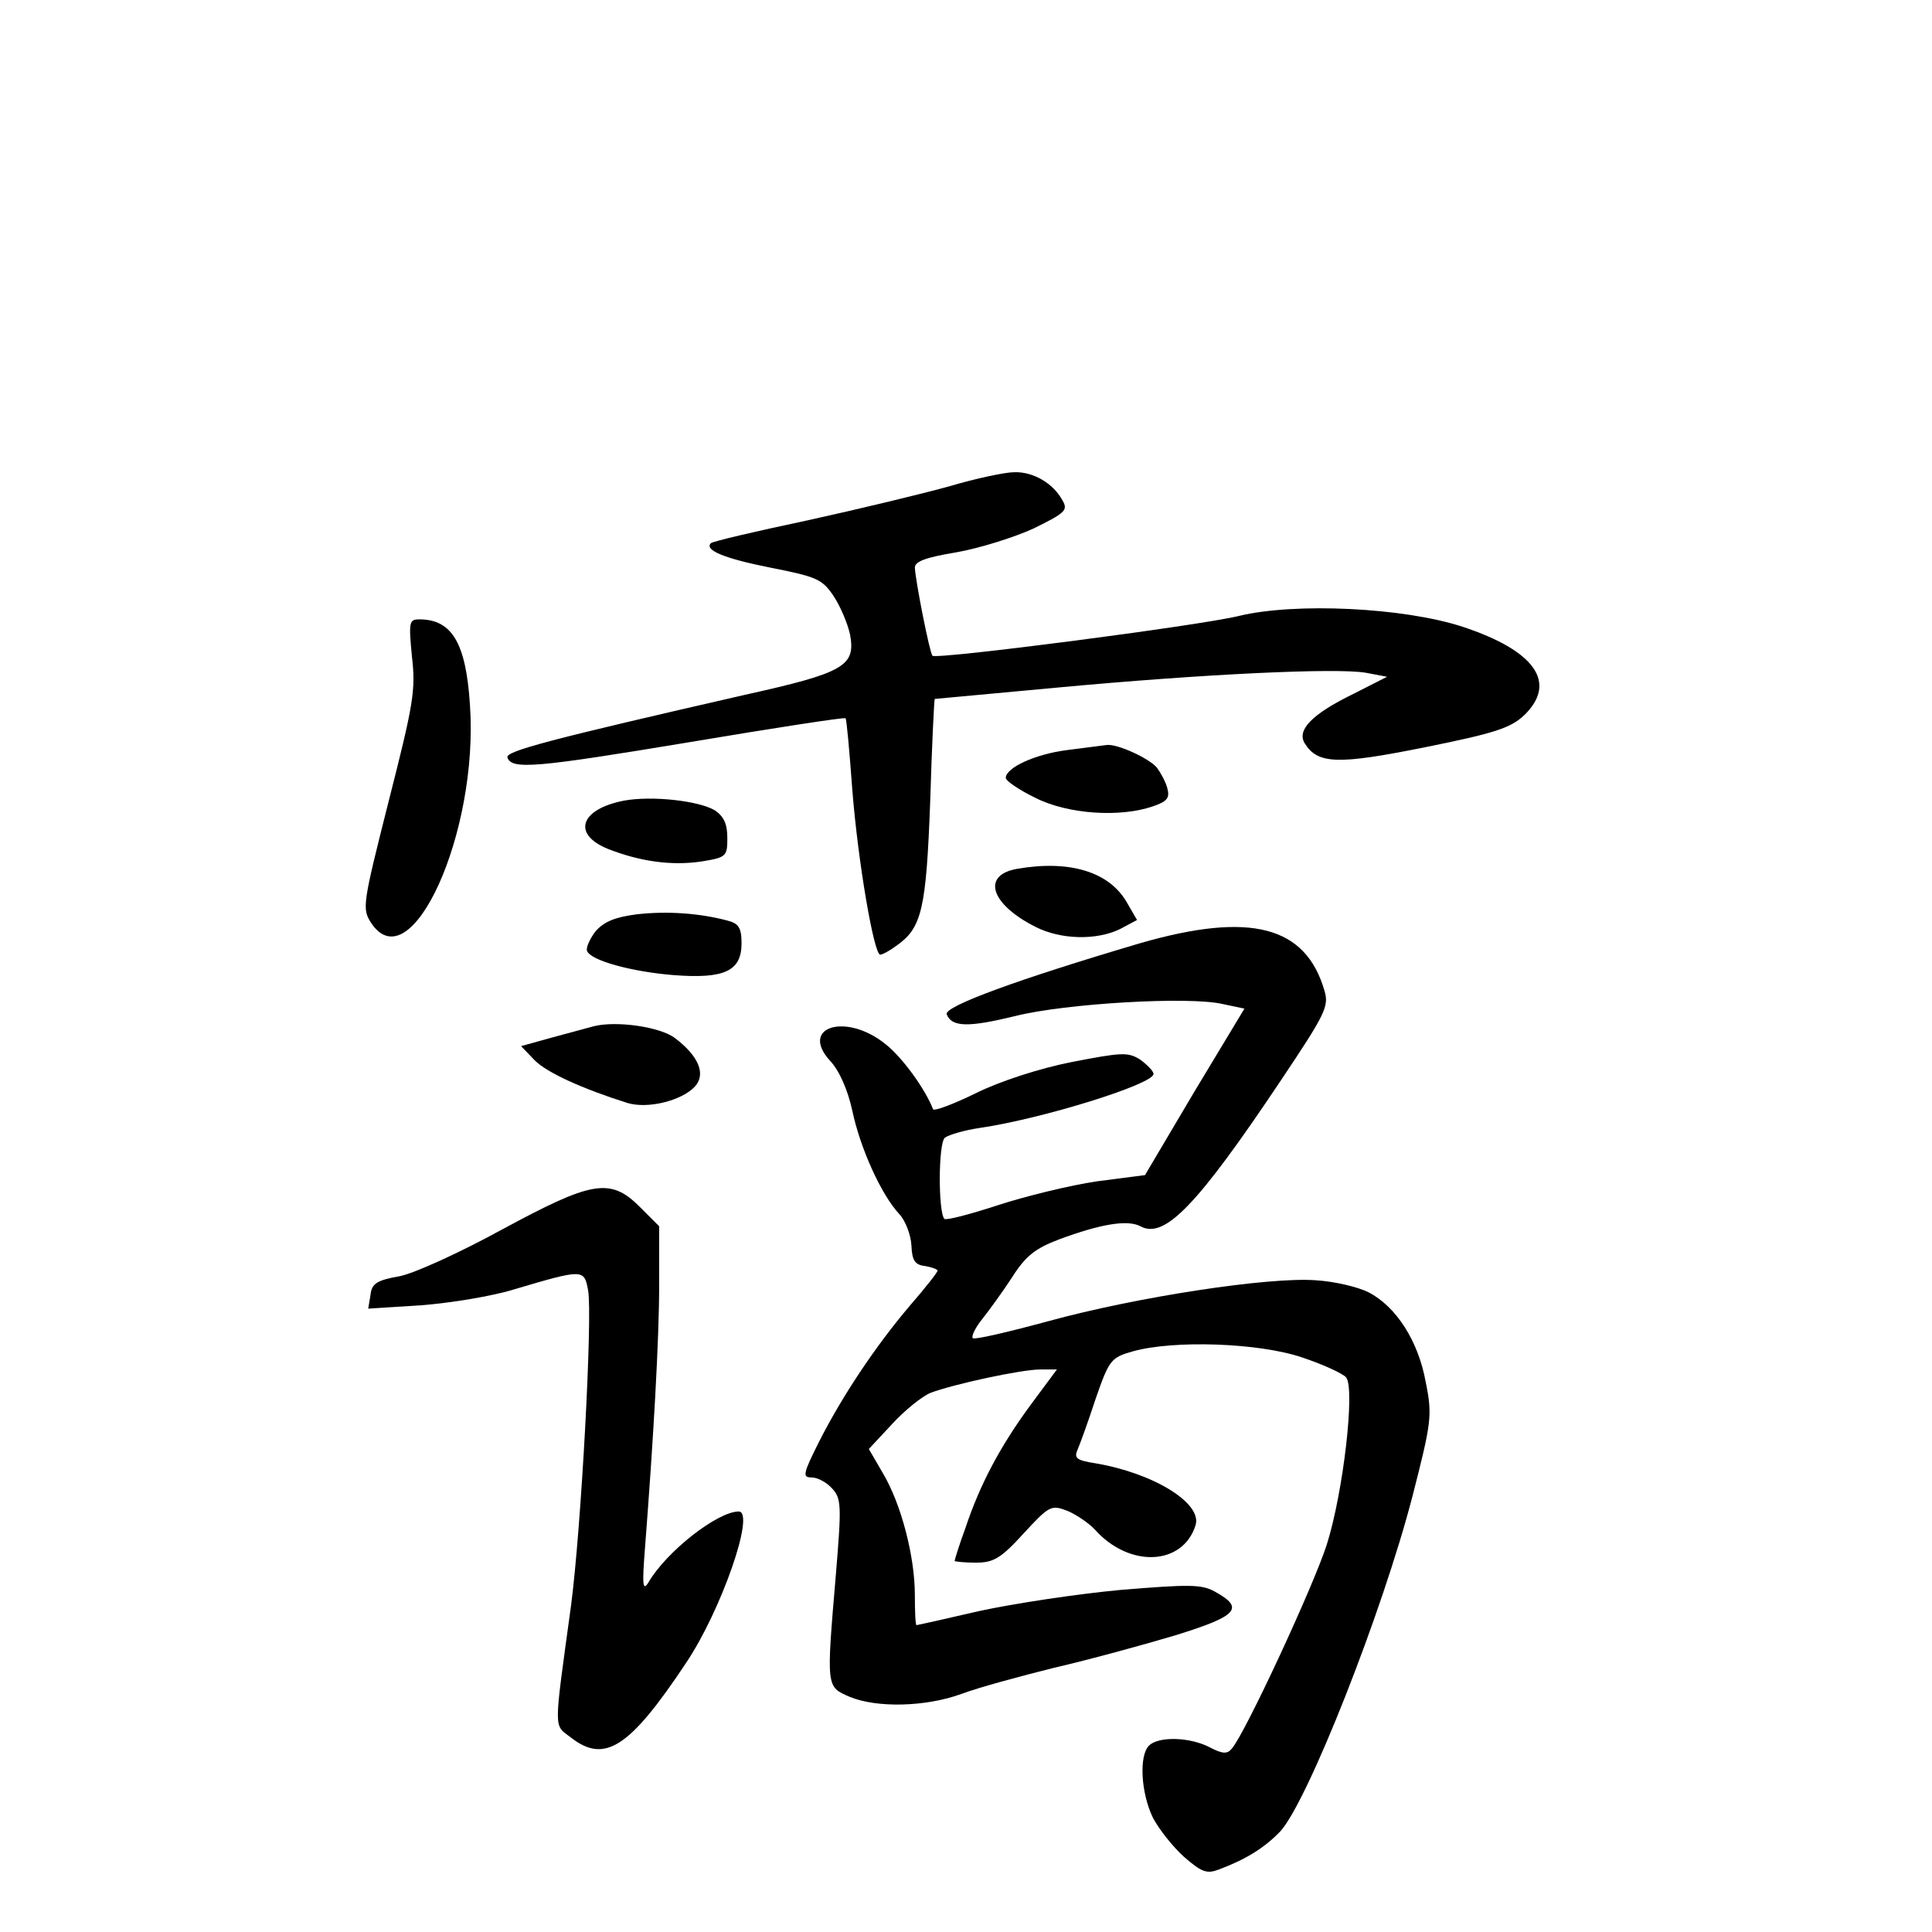 <?xml version="1.0" standalone="no"?>
<!DOCTYPE svg PUBLIC "-//W3C//DTD SVG 20010904//EN"
 "http://www.w3.org/TR/2001/REC-SVG-20010904/DTD/svg10.dtd">
<svg version="1.0" xmlns="http://www.w3.org/2000/svg"
 width="340pt" height="340pt" viewBox="0 0 340 340"
 preserveAspectRatio="xMidYMid meet">
<g transform="translate(0,340) scale(0.1,-0.1)"
fill="#000000" stroke="none">
<path d="M1670 2544 c-47 -13 -159 -40 -250 -60 -90 -19 -167 -37 -169 -40
-12 -12 24 -27 105 -43 81 -16 91 -20 111 -50 12 -18 25 -49 29 -68 10 -55
-10 -67 -186 -106 -341 -78 -421 -99 -417 -110 7 -22 50 -18 321 27 149 25
272 44 274 42 2 -2 7 -59 12 -127 10 -126 38 -289 49 -289 4 0 17 7 29 16 44
31 52 63 59 254 3 99 7 180 8 180 1 0 98 9 216 20 258 24 492 35 543 26 l37
-7 -59 -30 c-74 -36 -100 -64 -86 -87 23 -37 58 -38 212 -7 124 25 151 34 175
57 58 57 18 113 -109 155 -104 34 -295 43 -394 19 -69 -17 -532 -77 -539 -70
-5 5 -30 132 -31 155 0 11 19 18 73 27 40 7 101 26 136 42 55 27 61 32 51 49
-16 30 -51 51 -85 50 -16 0 -68 -11 -115 -25z"/>
<path d="M725 2244 c7 -59 2 -85 -41 -254 -46 -182 -47 -189 -31 -214 70 -106
190 159 174 384 -7 109 -32 150 -89 150 -18 0 -19 -4 -13 -66z"/>
<path d="M1878 2080 c-56 -7 -108 -31 -108 -49 0 -5 23 -21 52 -35 57 -29 149
-35 207 -15 26 9 30 15 25 33 -3 11 -12 27 -18 35 -13 16 -69 42 -88 40 -7 -1
-39 -5 -70 -9z"/>
<path d="M1098 1991 c-77 -15 -92 -59 -28 -85 56 -22 112 -30 165 -22 43 7 45
9 45 41 0 25 -6 38 -22 49 -29 17 -111 26 -160 17z"/>
<path d="M1790 1871 c-63 -11 -47 -62 32 -102 45 -23 108 -24 149 -4 l30 16
-18 31 c-31 54 -101 75 -193 59z"/>
<path d="M1121 1791 c-39 -5 -58 -13 -73 -30 -10 -13 -17 -29 -15 -34 5 -17
78 -37 152 -43 90 -7 120 7 120 56 0 27 -5 35 -25 40 -49 13 -106 17 -159 11z"/>
<path d="M2006 1740 c-213 -63 -345 -111 -340 -125 9 -23 39 -23 121 -3 87 22
306 35 365 21 l38 -8 -88 -146 -87 -147 -85 -11 c-47 -7 -125 -26 -174 -42
-49 -16 -91 -27 -94 -24 -11 11 -11 134 1 143 7 5 34 13 61 17 110 16 306 77
306 95 0 5 -11 16 -23 25 -22 14 -33 13 -121 -4 -56 -11 -127 -34 -169 -55
-39 -19 -73 -32 -75 -28 -14 36 -54 91 -83 114 -70 57 -153 31 -98 -29 16 -17
31 -51 39 -88 14 -66 51 -148 83 -182 11 -12 20 -37 21 -55 1 -26 6 -34 24
-36 12 -2 22 -6 22 -8 0 -3 -22 -31 -49 -62 -61 -72 -119 -159 -160 -240 -28
-56 -29 -62 -13 -62 11 0 27 -9 36 -19 17 -18 17 -31 7 -152 -17 -200 -17
-197 24 -215 48 -20 134 -18 197 5 29 11 103 31 163 46 61 14 156 40 213 57
110 34 123 48 70 77 -23 13 -45 13 -166 3 -76 -7 -188 -24 -248 -37 -60 -14
-110 -25 -111 -25 -2 0 -3 24 -3 53 0 68 -24 160 -56 214 l-25 43 41 44 c22
24 53 49 68 55 40 15 159 41 193 41 l29 0 -46 -62 c-53 -72 -89 -139 -115
-217 -11 -30 -19 -56 -19 -58 0 -1 17 -3 37 -3 31 0 44 7 84 51 46 50 49 51
78 40 16 -7 38 -22 48 -33 61 -68 155 -63 177 8 12 39 -75 92 -177 109 -32 5
-37 9 -31 23 4 9 19 50 32 90 24 69 27 73 66 84 72 20 222 15 298 -11 36 -12
71 -28 77 -35 16 -20 -5 -202 -34 -294 -23 -72 -143 -331 -167 -359 -8 -10
-16 -10 -39 2 -34 18 -90 20 -107 3 -18 -18 -14 -84 7 -127 11 -21 36 -52 55
-69 31 -27 40 -30 61 -22 48 18 80 38 108 67 48 52 180 386 233 591 33 129 35
141 23 200 -13 72 -52 133 -101 158 -18 9 -59 19 -93 21 -82 6 -313 -29 -470
-72 -70 -19 -130 -33 -133 -30 -3 3 4 18 16 33 12 15 36 48 53 74 24 38 41 51
83 67 73 27 120 35 143 23 42 -23 99 35 248 258 77 115 84 129 76 156 -33 115
-131 140 -325 84z"/>
<path d="M1045 1594 c-11 -3 -44 -12 -74 -20 l-54 -15 24 -25 c22 -22 84 -50
163 -75 36 -11 96 4 119 29 20 22 6 54 -35 85 -26 20 -103 31 -143 21z"/>
<path d="M883 1236 c-73 -40 -154 -77 -180 -82 -40 -7 -49 -13 -51 -33 l-4
-24 94 6 c51 4 125 16 163 28 122 36 123 36 130 -2 8 -45 -12 -416 -30 -554
-31 -227 -31 -209 0 -233 59 -46 103 -18 202 131 62 92 123 267 93 267 -37 0
-127 -70 -159 -125 -10 -16 -11 -4 -6 60 15 193 25 368 25 464 l0 103 -34 34
c-52 52 -84 46 -243 -40z"/>
</g>
</svg>
